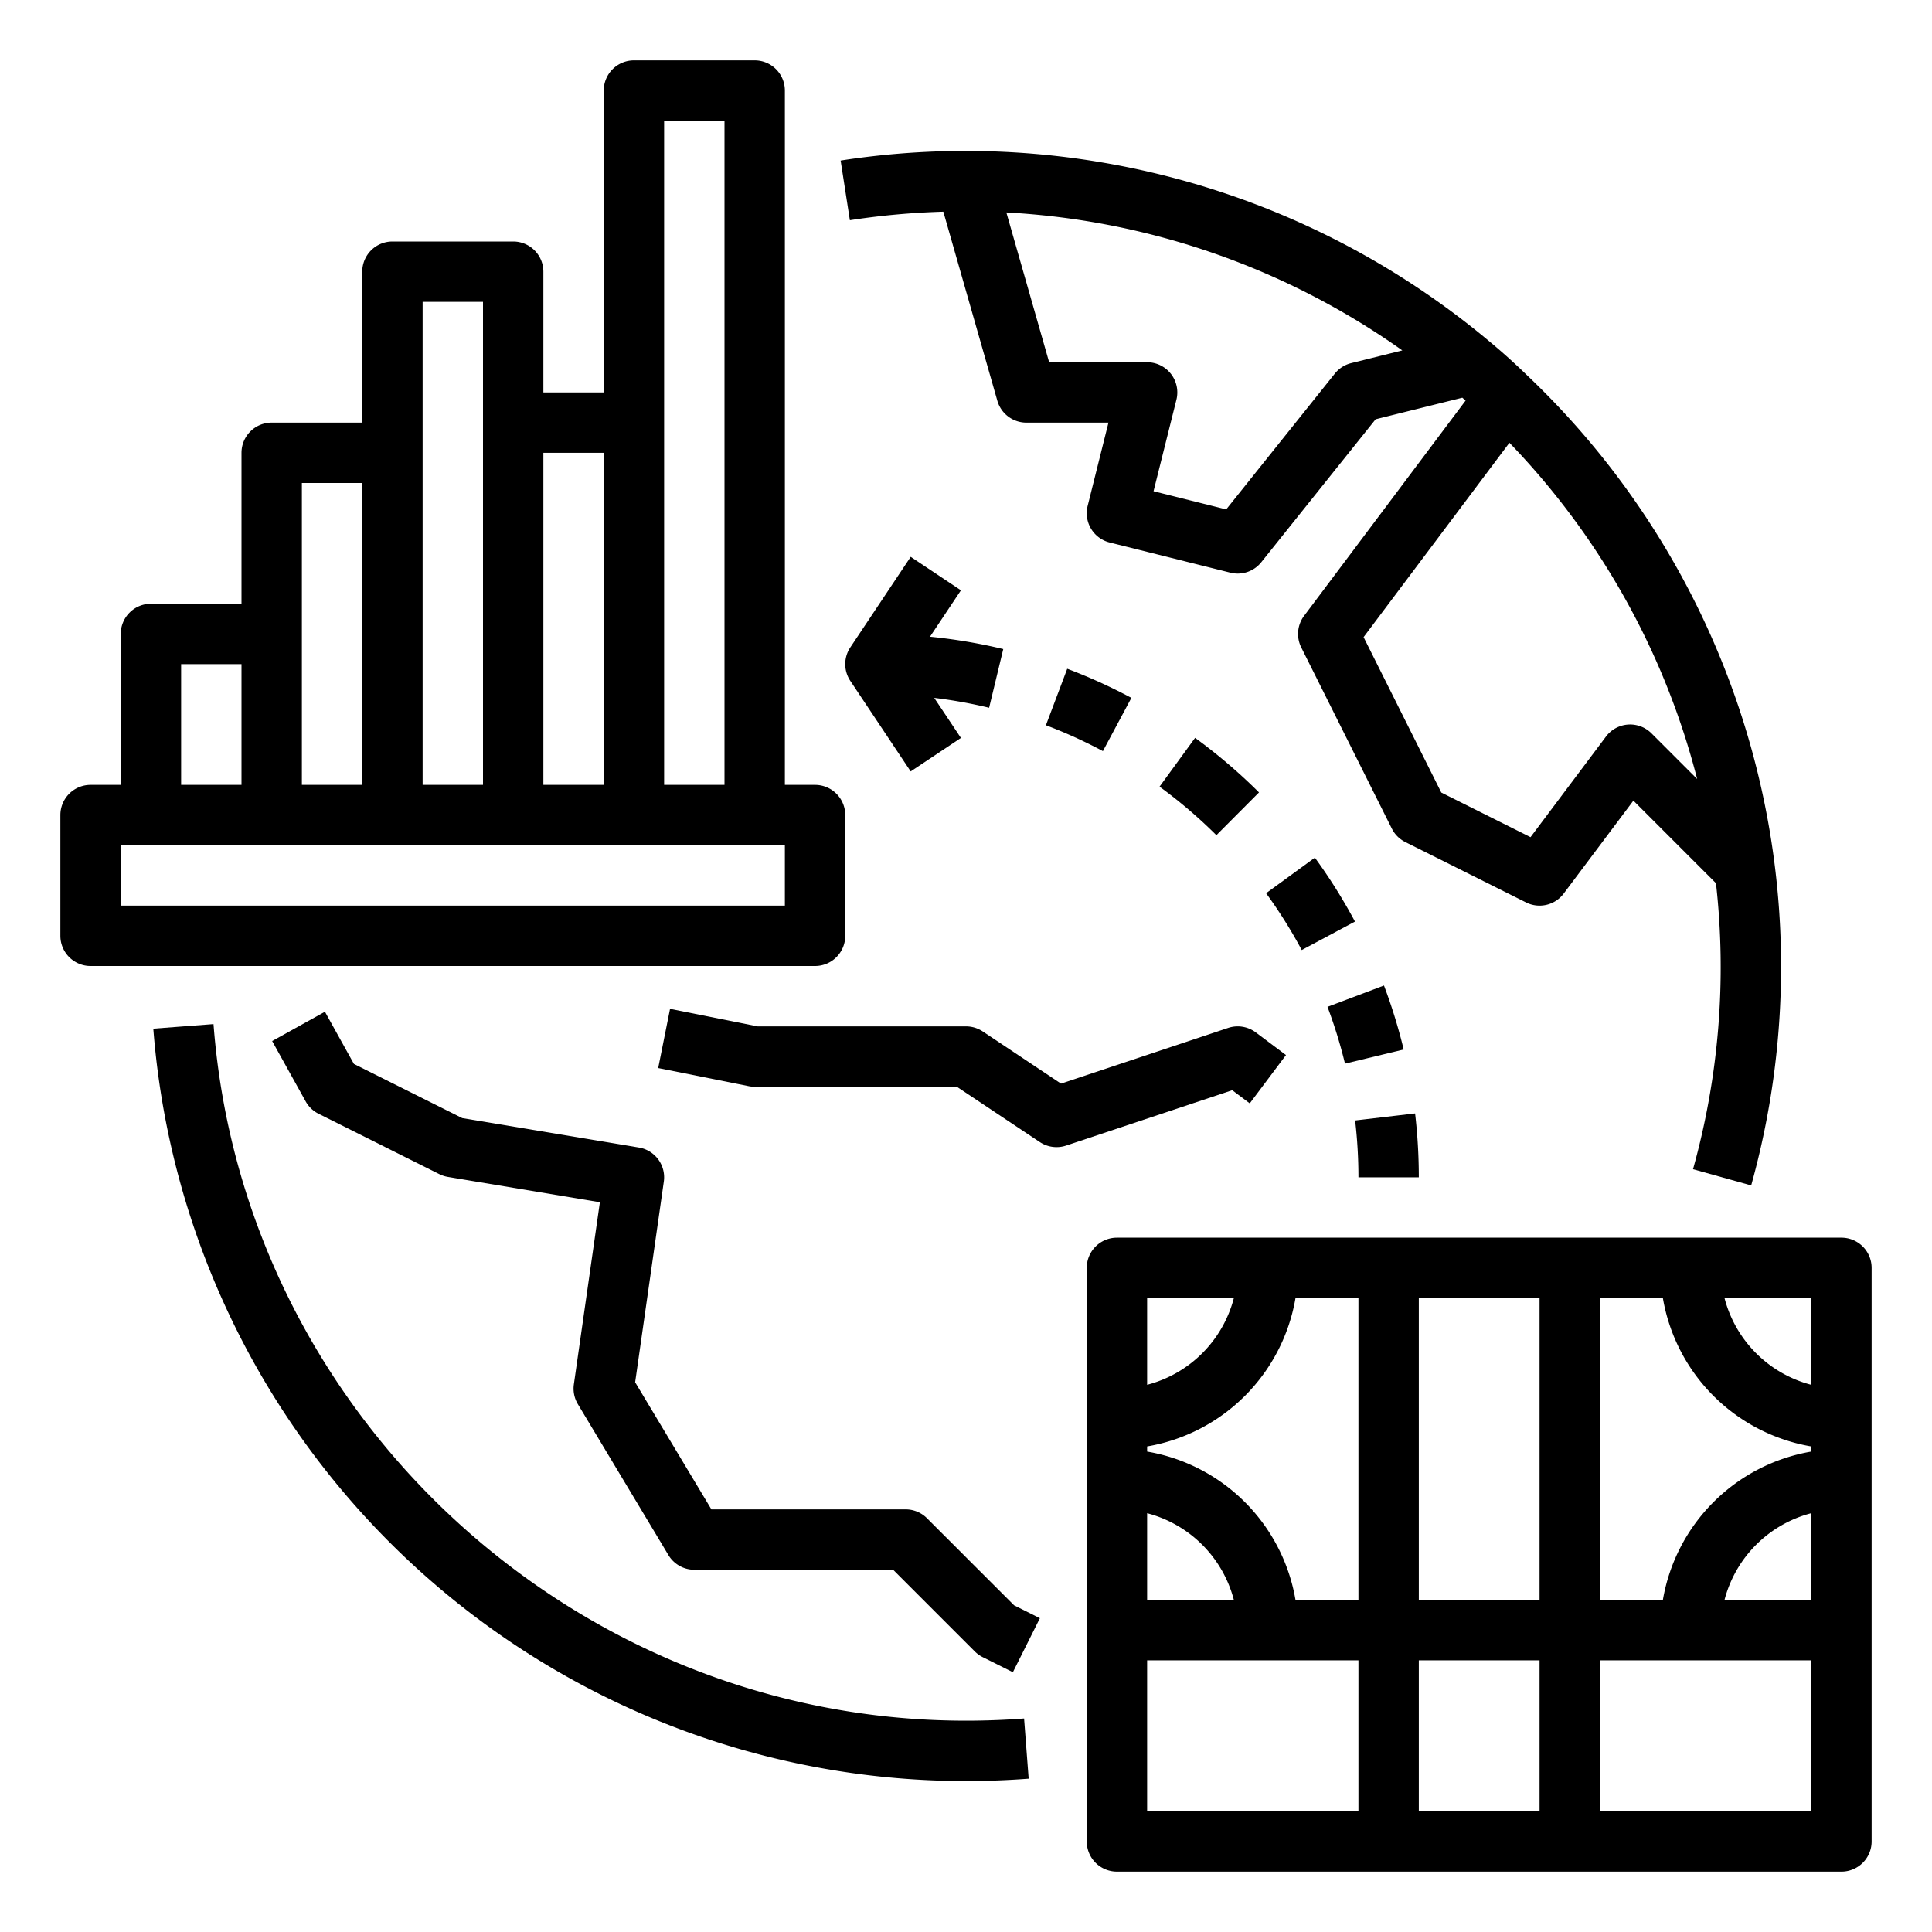<?xml version="1.0"?>
<svg xmlns="http://www.w3.org/2000/svg" id="Out_line" data-name="Out line" viewBox="0 0 512 512" width="512" height="512"><path d="M448.669,309.852l15.412,4.299A216.093,216.093,0,0,0,404.661,99.429c-3.194-3.108-6.543-6.118-9.912-8.912A216.154,216.154,0,0,0,222.775,42.549l2.449,15.811a201.354,201.354,0,0,1,24.769-2.261l14.314,50.1A8.001,8.001,0,0,0,272,112h21.754l-5.515,22.06a7.999,7.999,0,0,0,5.82,9.701l32,8a7.998,7.998,0,0,0,8.188-2.763l30.31-37.888,22.978-5.713q.433.379.864.761l-42.798,57.04a8.003,8.003,0,0,0-.756,8.38l24,48a8.004,8.004,0,0,0,3.577,3.577l32,16a7.997,7.997,0,0,0,9.979-2.355l18.465-24.621L454.752,234.065a199.073,199.073,0,0,1-6.083,75.786ZM358.069,96.236a8.005,8.005,0,0,0-4.316,2.766L324.96,134.994l-19.259-4.815,6.06-24.238A8,8,0,0,0,304,96H278.034L266.691,56.299A200.015,200.015,0,0,1,371.629,92.865Zm73.363,95.784a7.998,7.998,0,0,0-5.833,3.18l-19.993,26.658-23.644-11.821-20.596-41.191L400.012,117.341a199.696,199.696,0,0,1,49.752,89.107l-12.106-12.106A8.007,8.007,0,0,0,431.433,192.021Z"/><path d="M256,456C152.051,456,64.457,374.911,56.583,271.394l-15.953,1.213A216.008,216.008,0,0,0,256,472c5.538,0,11.125-.212,16.607-.63L271.393,455.417C266.312,455.804,261.134,456,256,456Z"/><path d="M331.2,292.4l9.6-12.801-8-6a8,8,0,0,0-7.33-1.189l-44.288,14.763-20.744-13.829A8.002,8.002,0,0,0,256,272H200.792l-23.223-4.645-3.139,15.689,24,4.8A7.993,7.993,0,0,0,200,288h53.578l21.984,14.656a8.003,8.003,0,0,0,6.968.934l44.023-14.675Z"/><path d="M245.657,402.343A8.002,8.002,0,0,0,240,400H188.529l-20.208-33.681,7.599-53.188a8.002,8.002,0,0,0-6.604-9.023L122.502,296.307l-28.71-14.354-7.681-13.835-13.988,7.766,8.883,16a7.999,7.999,0,0,0,3.416,3.272l32,16a8.043,8.043,0,0,0,2.263.736l40.29,6.715-6.895,48.262a8.003,8.003,0,0,0,1.06,5.248l24,40A8.002,8.002,0,0,0,184,416h52.687l21.656,21.657a8.032,8.032,0,0,0,2.079,1.498l8,4,7.156-14.311-6.839-3.42Z"/><path d="M488,328H296a8,8,0,0,0-8,8V488a8,8,0,0,0,8,8H488a8,8,0,0,0,8-8V336A8,8,0,0,0,488,328Zm-8,38.987A32.12,32.12,0,0,1,457.013,344H480ZM440.679,424H424V344h16.679A48.106,48.106,0,0,0,480,383.321v1.358A48.106,48.106,0,0,0,440.679,424ZM480,401.013V424H457.013A32.12,32.12,0,0,1,480,401.013ZM376,424V344h32v80Zm32,16v40H376V440Zm-64.679-16A48.106,48.106,0,0,0,304,384.679v-1.358A48.106,48.106,0,0,0,343.321,344H360v80Zm-16.333,0H304V401.013A32.12,32.12,0,0,1,326.987,424Zm0-80A32.12,32.12,0,0,1,304,366.987V344ZM304,440h56v40H304Zm120,40V440h56v40Z"/><path d="M224,248V216a8,8,0,0,0-8-8h-8V24a8,8,0,0,0-8-8H168a8,8,0,0,0-8,8v80H144V72a8,8,0,0,0-8-8H104a8,8,0,0,0-8,8v40H72a8,8,0,0,0-8,8v40H40a8,8,0,0,0-8,8v40H24a8,8,0,0,0-8,8v32a8,8,0,0,0,8,8H216A8,8,0,0,0,224,248ZM192,32V208H176V32Zm-32,88v88H144V120ZM128,80V208H112V80ZM96,128v80H80V128ZM48,176H64v32H48Zm160,64H32V224H208Z"/><path d="M376,312a145.978,145.978,0,0,0-.986-16.932l-15.891,1.863A129.92,129.92,0,0,1,360,312Z"/><path d="M371.991,278.124a143.527,143.527,0,0,0-5.221-16.951l-14.969,5.65a127.086,127.086,0,0,1,4.635,15.053Z"/><path d="M335.527,236.711a128.503,128.503,0,0,1,9.447,15.06l14.111-7.543a144.63,144.63,0,0,0-10.627-16.938Z"/><path d="M307.291,208.474a129.241,129.241,0,0,1,15.064,12.862l11.293-11.334a145.287,145.287,0,0,0-16.936-14.46Z"/><path d="M277.176,192.197a127.773,127.773,0,0,1,15.105,6.856l7.547-14.109a143.909,143.909,0,0,0-17.002-7.716Z"/><path d="M265.875,172.009a143.764,143.764,0,0,0-19.416-3.274l8.198-12.297-13.312-8.875-16,24a7.998,7.998,0,0,0,0,8.875l16,24,13.312-8.875-7.078-10.618a127.61,127.61,0,0,1,14.547,2.619Z"/></svg>
